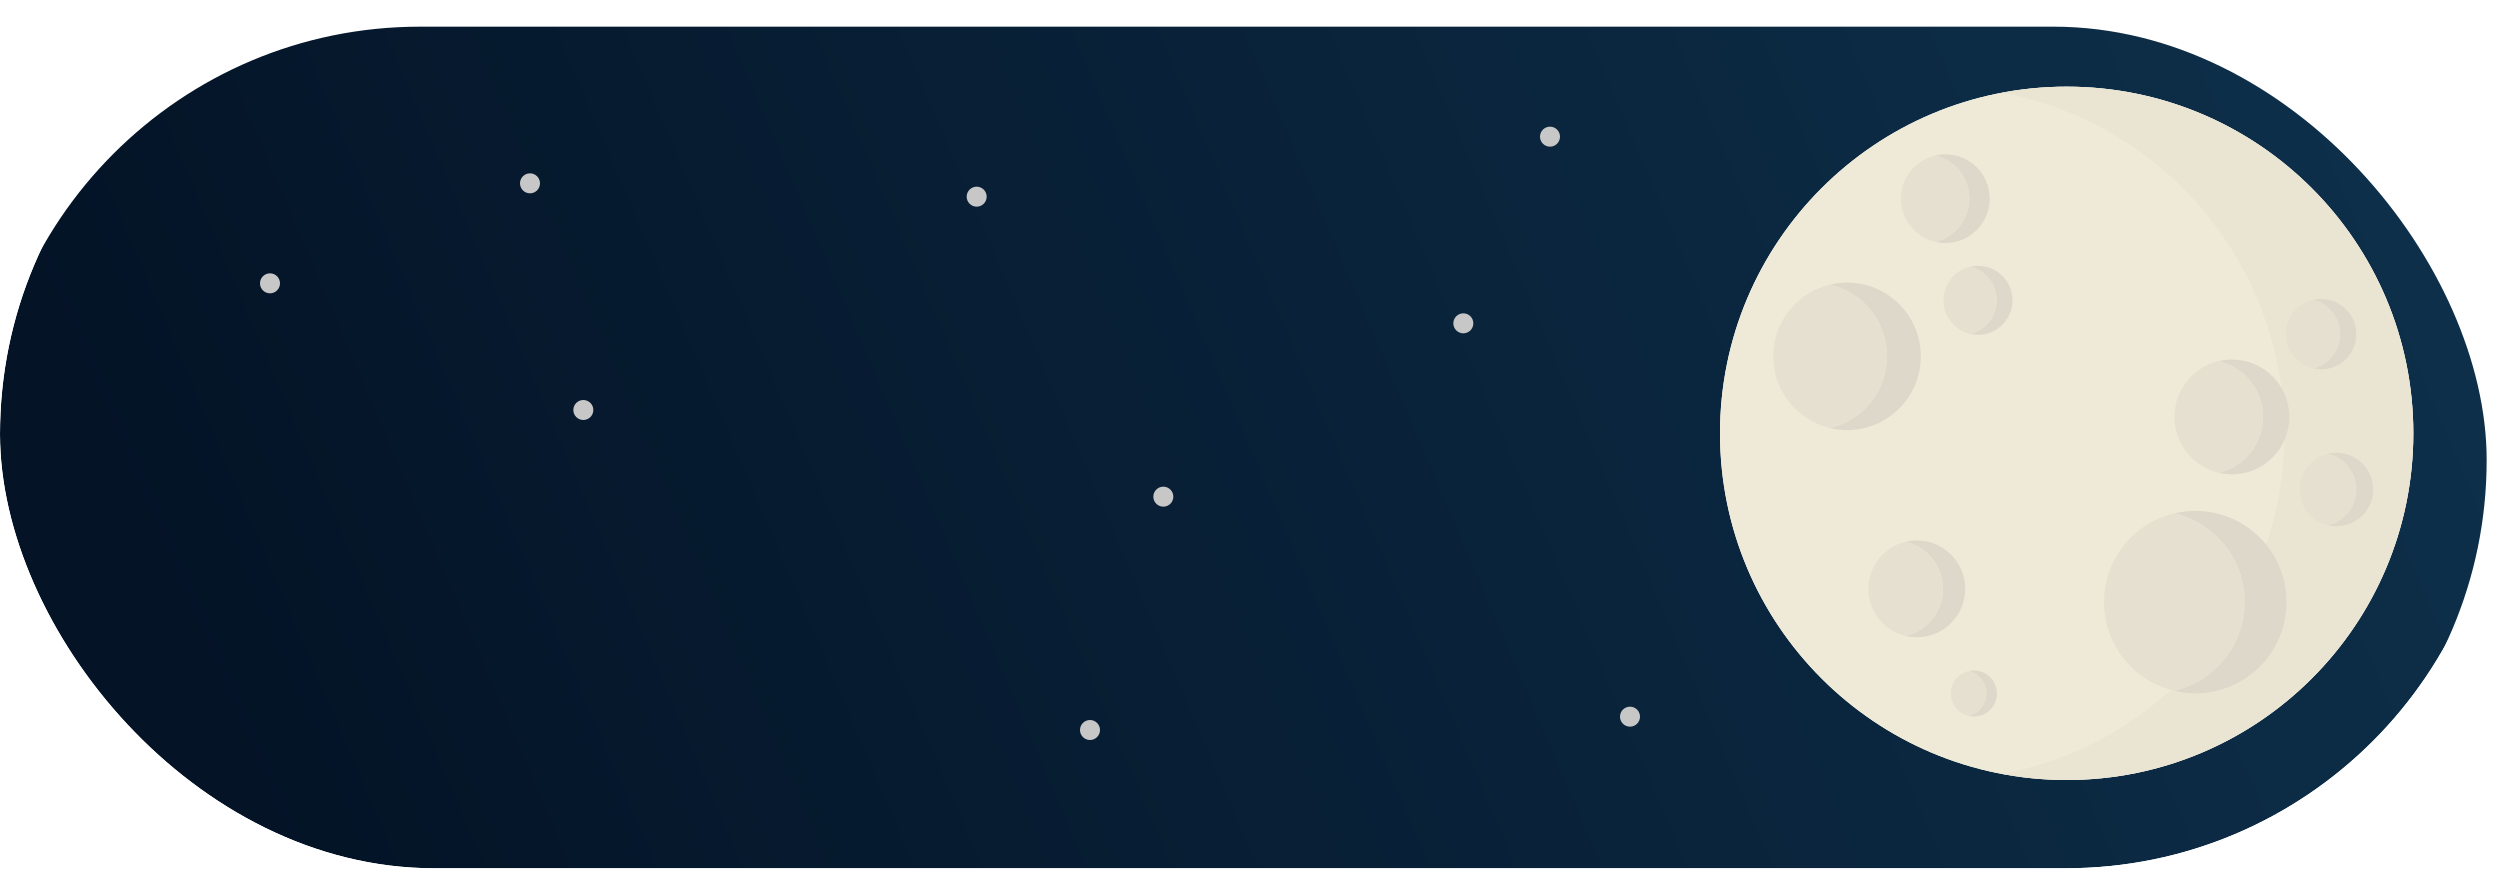 <svg width="375" height="131" viewBox="0 0 375 131" fill="none" xmlns="http://www.w3.org/2000/svg">
<g clip-path="url(#clip0_7_8)">
<g filter="url(#filter0_i_7_8)">
<rect x="0" width="375" height="130" rx="65" fill="url(#paint0_linear_7_8)"/>
</g>
<g filter="url(#filter1_f_7_8)">
<circle cx="310" cy="65" r="52" fill="white"/>
</g>
<path d="M310 117C338.719 117 362 93.719 362 65C362 36.281 338.719 13 310 13C281.281 13 258 36.281 258 65C258 93.719 281.281 117 310 117Z" fill="#EFEAD7"/>
<g opacity="0.54">
<path d="M310 13C306.695 13 303.463 13.312 300.329 13.901C324.426 18.434 342.658 39.586 342.658 64.999C342.658 90.413 324.426 111.565 300.329 116.098C303.463 116.688 306.695 116.999 310 116.999C338.719 116.999 362 93.718 362 64.999C362 36.281 338.719 13 310 13Z" fill="#E5E0CF"/>
</g>
<mask id="mask0_7_8" style="mask-type:luminance" maskUnits="userSpaceOnUse" x="258" y="13" width="105" height="104">
<path d="M310 117C338.719 117 362 93.719 362 65C362 36.281 338.719 13 310 13C281.281 13 258 36.281 258 65C258 93.719 281.281 117 310 117Z" fill="white"/>
</mask>
<g mask="url(#mask0_7_8)">
<path d="M296.699 39.874C296.29 39.874 295.894 39.927 295.512 40.017C297.797 40.553 299.5 42.6 299.5 45.049C299.5 47.497 297.797 49.544 295.512 50.081C295.894 50.171 296.29 50.224 296.699 50.224C299.557 50.224 301.873 47.907 301.873 45.049C301.873 42.191 299.557 39.874 296.699 39.874Z" fill="#DDD8CA"/>
<path d="M299.5 45.048C299.5 42.6 297.797 40.553 295.512 40.016C293.228 40.553 291.525 42.599 291.525 45.048C291.525 47.497 293.227 49.543 295.512 50.081C297.797 49.544 299.5 47.497 299.5 45.048Z" fill="#E5E0CF"/>
<path d="M296.08 100.567C295.807 100.567 295.543 100.602 295.288 100.662C296.814 101.021 297.952 102.388 297.952 104.023C297.952 105.659 296.814 107.026 295.288 107.385C295.543 107.445 295.807 107.48 296.08 107.48C297.989 107.48 299.537 105.932 299.537 104.023C299.537 102.115 297.989 100.567 296.08 100.567Z" fill="#DDD8CA"/>
<path d="M297.951 104.024C297.951 102.388 296.814 101.021 295.287 100.663C293.761 101.021 292.623 102.388 292.623 104.024C292.623 105.66 293.761 107.027 295.287 107.385C296.814 107.027 297.951 105.66 297.951 104.024Z" fill="#E5E0CF"/>
<path d="M287.52 81.067C286.946 81.067 286.39 81.141 285.855 81.267C289.061 82.02 291.451 84.892 291.451 88.329C291.451 91.765 289.061 94.638 285.855 95.391C286.39 95.517 286.946 95.591 287.52 95.591C291.53 95.591 294.781 92.34 294.781 88.329C294.781 84.318 291.53 81.067 287.52 81.067Z" fill="#DDD8CA"/>
<path d="M291.45 88.329C291.45 84.892 289.061 82.02 285.854 81.266C282.648 82.02 280.258 84.892 280.258 88.329C280.258 91.765 282.648 94.637 285.854 95.391C289.061 94.637 291.45 91.765 291.45 88.329Z" fill="#E5E0CF"/>
<path d="M277.056 42.385C276.181 42.385 275.334 42.497 274.518 42.688C279.405 43.837 283.047 48.214 283.047 53.451C283.047 58.688 279.405 63.065 274.518 64.213C275.334 64.405 276.181 64.517 277.056 64.517C283.168 64.517 288.123 59.563 288.123 53.451C288.123 47.339 283.168 42.385 277.056 42.385Z" fill="#DDD8CA"/>
<path d="M283.047 53.451C283.047 48.214 279.405 43.837 274.518 42.688C269.632 43.837 265.99 48.214 265.99 53.451C265.99 58.688 269.632 63.065 274.518 64.213C279.405 63.065 283.047 58.688 283.047 53.451Z" fill="#E5E0CF"/>
<path d="M329.29 76.628C328.209 76.628 327.161 76.767 326.152 77.004C332.195 78.425 336.699 83.838 336.699 90.314C336.699 96.791 332.195 102.203 326.152 103.624C327.161 103.861 328.209 104 329.29 104C336.849 104 342.976 97.873 342.976 90.314C342.976 82.755 336.849 76.628 329.29 76.628Z" fill="#DDD8CA"/>
<path d="M336.699 90.314C336.699 83.837 332.195 78.424 326.152 77.004C320.109 78.425 315.605 83.838 315.605 90.314C315.605 96.791 320.109 102.203 326.152 103.624C332.195 102.203 336.699 96.791 336.699 90.314Z" fill="#E5E0CF"/>
<path d="M334.786 53.925C334.104 53.925 333.445 54.012 332.81 54.161C336.614 55.055 339.449 58.463 339.449 62.539C339.449 66.616 336.614 70.023 332.81 70.917C333.445 71.067 334.104 71.154 334.786 71.154C339.543 71.154 343.4 67.297 343.4 62.539C343.4 57.781 339.543 53.925 334.786 53.925Z" fill="#DDD8CA"/>
<path d="M339.449 62.539C339.449 58.462 336.613 55.055 332.81 54.161C329.006 55.055 326.17 58.462 326.17 62.539C326.17 66.616 329.006 70.022 332.81 70.917C336.613 70.023 339.449 66.616 339.449 62.539Z" fill="#E5E0CF"/>
<path d="M350.458 67.909C350.022 67.909 349.6 67.965 349.192 68.061C351.629 68.633 353.445 70.816 353.445 73.427C353.445 76.038 351.629 78.22 349.192 78.793C349.599 78.888 350.022 78.944 350.458 78.944C353.505 78.944 355.975 76.474 355.975 73.427C355.976 70.379 353.505 67.909 350.458 67.909Z" fill="#DDD8CA"/>
<path d="M353.445 73.426C353.445 70.815 351.63 68.633 349.193 68.06C346.757 68.633 344.941 70.815 344.941 73.426C344.941 76.038 346.756 78.22 349.193 78.792C351.629 78.22 353.445 76.038 353.445 73.426Z" fill="#E5E0CF"/>
<path d="M348.158 44.843C347.74 44.843 347.336 44.897 346.946 44.989C349.278 45.537 351.017 47.626 351.017 50.125C351.017 52.624 349.278 54.713 346.946 55.262C347.336 55.353 347.74 55.407 348.158 55.407C351.075 55.407 353.439 53.042 353.439 50.125C353.439 47.208 351.075 44.843 348.158 44.843Z" fill="#DDD8CA"/>
<path d="M351.017 50.125C351.017 47.626 349.278 45.537 346.946 44.989C344.614 45.537 342.876 47.626 342.876 50.125C342.876 52.624 344.614 54.713 346.946 55.262C349.278 54.713 351.017 52.624 351.017 50.125Z" fill="#E5E0CF"/>
<path d="M291.8 23.146C291.274 23.146 290.765 23.214 290.274 23.329C293.212 24.02 295.403 26.652 295.403 29.802C295.403 32.951 293.212 35.583 290.274 36.274C290.765 36.389 291.274 36.457 291.8 36.457C295.475 36.457 298.455 33.477 298.455 29.802C298.455 26.126 295.476 23.146 291.8 23.146Z" fill="#DDD8CA"/>
<path d="M295.403 29.802C295.403 26.652 293.212 24.02 290.274 23.329C287.335 24.02 285.145 26.652 285.145 29.802C285.145 32.951 287.335 35.583 290.274 36.274C293.212 35.583 295.403 32.951 295.403 29.802Z" fill="#E5E0CF"/>
</g>
<circle cx="79.5" cy="27.5" r="1.5" fill="#C7C7C7"/>
<circle cx="146.5" cy="29.5" r="1.5" fill="#C7C7C7"/>
<circle cx="244.5" cy="107.5" r="1.5" fill="#C7C7C7"/>
<circle cx="232.5" cy="20.5" r="1.5" fill="#C7C7C7"/>
<circle cx="219.5" cy="48.5" r="1.5" fill="#C7C7C7"/>
<circle cx="174.5" cy="74.5" r="1.5" fill="#C7C7C7"/>
<circle cx="163.5" cy="109.5" r="1.5" fill="#C7C7C7"/>
<circle cx="87.5" cy="61.5" r="1.5" fill="#C7C7C7"/>
<circle cx="40.5" cy="42.5" r="1.5" fill="#C7C7C7"/>
</g>
<defs>
<filter id="filter0_i_7_8" x="-2" y="0" width="377" height="134" filterUnits="userSpaceOnUse" color-interpolation-filters="sRGB">
<feFlood flood-opacity="0" result="BackgroundImageFix"/>
<feBlend mode="normal" in="SourceGraphic" in2="BackgroundImageFix" result="shape"/>
<feColorMatrix in="SourceAlpha" type="matrix" values="0 0 0 0 0 0 0 0 0 0 0 0 0 0 0 0 0 0 127 0" result="hardAlpha"/>
<feOffset dx="-2" dy="4"/>
<feGaussianBlur stdDeviation="7"/>
<feComposite in2="hardAlpha" operator="arithmetic" k2="-1" k3="1"/>
<feColorMatrix type="matrix" values="0 0 0 0 0 0 0 0 0 0 0 0 0 0 0 0 0 0 0.3 0"/>
<feBlend mode="normal" in2="shape" result="effect1_innerShadow_7_8"/>
</filter>
<filter id="filter1_f_7_8" x="244" y="-1" width="132" height="132" filterUnits="userSpaceOnUse" color-interpolation-filters="sRGB">
<feFlood flood-opacity="0" result="BackgroundImageFix"/>
<feBlend mode="normal" in="SourceGraphic" in2="BackgroundImageFix" result="shape"/>
<feGaussianBlur stdDeviation="7" result="effect1_foregroundBlur_7_8"/>
</filter>
<linearGradient id="paint0_linear_7_8" x1="55.642" y1="156.5" x2="382.11" y2="16.59" gradientUnits="userSpaceOnUse">
<stop stop-color="#041326"/>
<stop offset="1" stop-color="#0E314C"/>
</linearGradient>
<clipPath id="clip0_7_8">
<rect x="0" width="375" height="130.24" rx="65.12" fill="white"/>
</clipPath>
</defs>
</svg>
